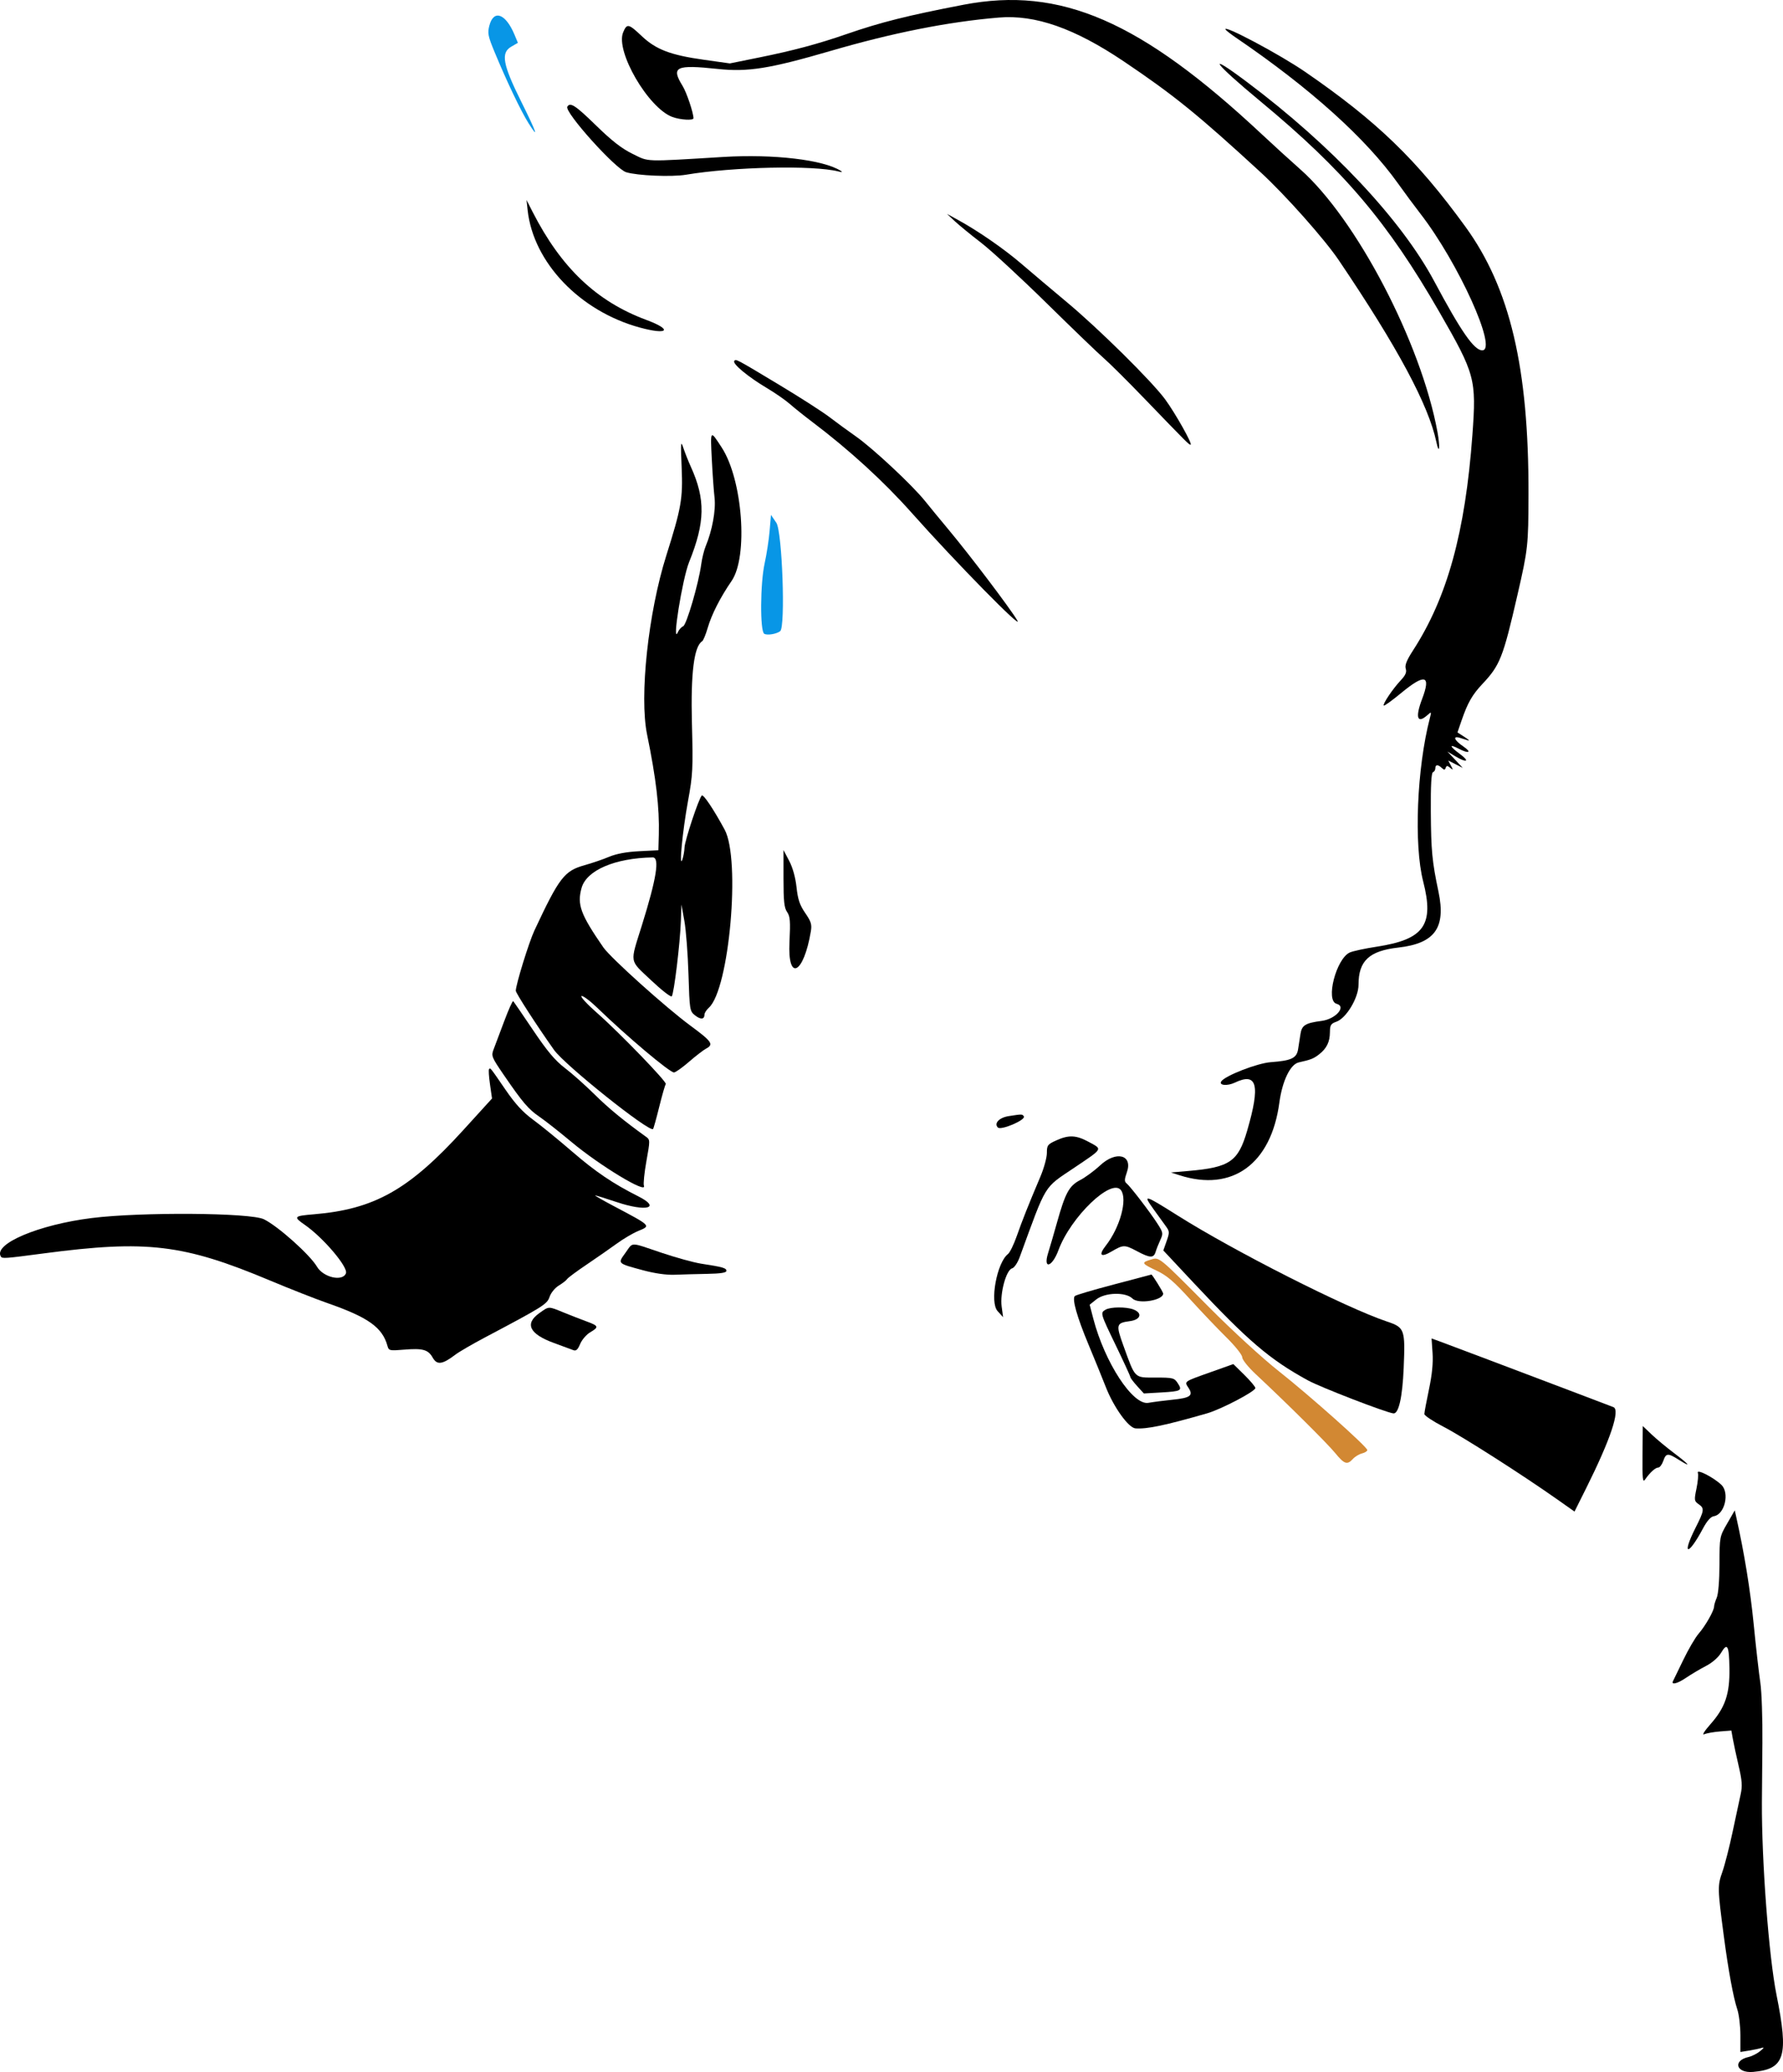 <?xml version="1.0" encoding="utf-8"?>
<svg viewBox="118.168 13.607 169.247 196.667" width="169.247px" height="196.667px" xmlns="http://www.w3.org/2000/svg">
    <g>
        <path id="path1"
              d="M 209.622 14.059 C 204.322 15.078 201.759 15.721 198.489 16.854 C 195.828 17.776 193.469 18.408 190.254 19.058 L 187.448 19.627 L 184.996 19.282 C 181.819 18.837 180.436 18.31 179.087 17.035 C 177.829 15.845 177.677 15.815 177.317 16.683 C 176.573 18.479 179.703 23.859 181.985 24.707 C 182.735 24.986 183.999 25.062 183.995 24.827 C 183.986 24.291 183.341 22.378 182.962 21.764 C 181.841 19.951 182.307 19.725 186.289 20.151 C 189.156 20.458 191.218 20.129 197.018 18.439 C 202.927 16.716 208.161 15.678 212.983 15.273 C 216.433 14.982 220.175 16.295 224.831 19.428 C 229.596 22.635 231.87 24.478 237.852 29.981 C 240.185 32.128 243.896 36.304 245.247 38.304 C 250.825 46.558 253.764 52.034 254.515 55.571 C 254.79 56.867 254.881 56.052 254.62 54.629 C 253.066 46.142 246.916 34.374 241.573 29.66 C 240.672 28.865 239.044 27.381 237.956 26.363 C 226.446 15.591 218.837 12.287 209.622 14.059"
              stroke="none" fill-rule="evenodd" style="paint-order: stroke markers;"/>
        <path id="path1"
              d="M 191.222 63.999 C 191.151 64.836 190.939 66.22 190.75 67.075 C 190.328 68.986 190.301 73.509 190.71 73.762 C 190.987 73.933 191.874 73.788 192.227 73.514 C 192.74 73.115 192.419 64.05 191.862 63.23 L 191.351 62.478 L 191.222 63.999"
              stroke="none" fill-rule="evenodd" style="paint-order: stroke markers; fill: rgb(8, 150, 230);"/>
        <path id="path1"
              d="M 185.736 57.223 C 185.804 58.57 185.92 60.199 185.994 60.844 C 186.129 62.027 185.779 63.948 185.155 65.447 C 184.998 65.822 184.807 66.598 184.73 67.171 C 184.488 68.978 183.334 72.928 183.014 73.051 C 182.848 73.115 182.624 73.365 182.516 73.606 C 181.912 74.962 182.936 68.55 183.578 66.963 C 185.106 63.181 185.146 60.996 183.742 57.904 C 183.509 57.391 183.192 56.594 183.038 56.133 C 182.784 55.375 182.769 55.552 182.873 58.015 C 182.997 60.926 182.839 61.825 181.414 66.338 C 179.699 71.771 178.847 79.701 179.589 83.317 C 180.446 87.486 180.775 90.291 180.705 92.823 L 180.664 94.308 L 178.841 94.401 C 177.636 94.463 176.665 94.644 175.977 94.934 C 175.404 95.175 174.372 95.529 173.685 95.72 C 171.734 96.262 171.262 96.874 168.898 101.921 C 168.378 103.032 167.143 107.026 167.128 107.643 C 167.123 107.861 169.12 110.953 170.759 113.263 C 171.78 114.703 179.811 121.115 180.158 120.767 C 180.206 120.72 180.471 119.767 180.747 118.65 C 181.024 117.533 181.303 116.567 181.367 116.503 C 181.529 116.341 176.965 111.617 174.856 109.764 C 173.895 108.921 173.225 108.192 173.367 108.145 C 173.508 108.098 174.2 108.618 174.904 109.301 C 177.648 111.961 181.73 115.4 182.144 115.4 C 182.286 115.4 182.925 114.947 183.565 114.392 C 184.204 113.838 184.937 113.272 185.195 113.135 C 185.938 112.74 185.753 112.468 183.721 110.971 C 181.383 109.249 176.124 104.523 175.437 103.527 C 173.269 100.385 172.933 99.468 173.372 97.888 C 173.838 96.211 176.544 95.048 180.121 94.99 C 180.809 94.979 180.493 96.967 179.096 101.442 C 177.95 105.113 177.876 104.665 179.953 106.632 C 180.948 107.574 181.838 108.268 181.931 108.174 C 182.14 107.964 182.725 103.142 182.798 101.025 L 182.852 99.463 L 183.132 101.025 C 183.286 101.885 183.461 104.16 183.52 106.081 C 183.627 109.501 183.64 109.583 184.15 109.985 C 184.686 110.406 185.039 110.372 185.039 109.899 C 185.039 109.752 185.228 109.461 185.458 109.252 C 187.395 107.5 188.485 95.182 186.954 92.354 C 185.905 90.418 184.932 88.966 184.783 89.115 C 184.492 89.406 183.169 93.389 183.145 94.046 C 183.133 94.39 183.04 94.906 182.939 95.192 C 182.602 96.146 182.955 92.485 183.471 89.663 C 183.932 87.145 183.96 86.606 183.847 82.251 C 183.725 77.509 184.045 74.948 184.82 74.47 C 184.925 74.404 185.163 73.831 185.347 73.196 C 185.717 71.925 186.541 70.308 187.611 68.751 C 189.205 66.434 188.664 59.136 186.672 56.078 C 185.573 54.391 185.592 54.367 185.736 57.223"
              stroke="none" fill-rule="evenodd" style="paint-order: stroke markers;"/>
        <path id="path1"
              d="M 187.863 47.882 C 187.698 48.149 189.202 49.393 190.933 50.422 C 191.733 50.897 192.726 51.585 193.14 51.95 C 193.554 52.316 194.503 53.075 195.247 53.637 C 198.758 56.286 202.034 59.279 204.689 62.264 C 208.89 66.987 215.406 73.621 214.726 72.484 C 214.016 71.296 210.227 66.295 208.188 63.854 C 207.43 62.947 206.428 61.728 205.961 61.146 C 204.765 59.654 201.022 56.159 199.414 55.032 C 198.669 54.51 197.537 53.683 196.899 53.194 C 196.26 52.705 194.175 51.365 192.267 50.216 C 187.949 47.617 188.007 47.648 187.863 47.882"
              stroke="none" fill-rule="evenodd" style="paint-order: stroke markers;"/>
        <path id="path1"
              d="M 208.8 34.603 C 209.207 34.984 210.332 35.905 211.3 36.649 C 212.268 37.394 215.075 39.985 217.539 42.408 C 220.003 44.831 222.44 47.176 222.956 47.619 C 223.471 48.062 225.203 49.783 226.803 51.443 C 230.917 55.711 231.023 55.817 231.182 55.817 C 231.413 55.817 229.73 52.82 228.761 51.504 C 227.489 49.778 222.467 44.816 219.414 42.269 C 217.982 41.073 216.064 39.454 215.153 38.671 C 213.486 37.237 211.031 35.537 209.102 34.48 L 208.06 33.91 L 208.8 34.603"
              stroke="none" fill-rule="evenodd" style="paint-order: stroke markers;"/>
        <path id="path1"
              d="M 168.254 33.569 C 168.799 38.527 173.212 43.141 178.893 44.694 C 181.598 45.433 182.049 44.911 179.518 43.971 C 174.794 42.216 171.444 39.036 168.732 33.734 L 168.146 32.588 L 168.254 33.569"
              stroke="none" fill-rule="evenodd" style="paint-order: stroke markers;"/>
        <path id="path1"
              d="M 172.019 23.732 C 171.715 24.224 176.581 29.643 177.607 29.954 C 178.682 30.281 181.921 30.418 183.268 30.193 C 187.776 29.439 195.382 29.275 197.747 29.879 C 198.123 29.975 198.181 29.957 197.956 29.813 C 196.323 28.771 191.602 28.216 186.828 28.505 C 179.183 28.967 179.808 28.988 178.221 28.215 C 177.193 27.714 176.253 26.984 174.758 25.526 C 172.785 23.603 172.297 23.283 172.019 23.732"
              stroke="none" fill-rule="evenodd" style="paint-order: stroke markers;"/>
        <path id="path1"
              d="M 227.658 128.369 C 228.089 128.971 228.616 129.701 228.83 129.991 C 229.19 130.482 229.196 130.585 228.906 131.407 L 228.593 132.294 L 231.451 135.348 C 236.638 140.889 238.706 142.654 242.333 144.633 C 243.536 145.289 249.695 147.669 250.43 147.76 C 250.933 147.823 251.293 146.235 251.41 143.431 C 251.563 139.776 251.501 139.603 249.819 139.04 C 245.911 137.731 235.359 132.387 229.946 128.975 C 226.767 126.972 226.632 126.936 227.658 128.369"
              stroke="none" fill-rule="evenodd" style="paint-order: stroke markers;"/>
        <path id="path1"
              d="M 234.502 16.416 C 234.558 16.507 235.006 16.854 235.497 17.189 C 242.525 21.971 247.816 26.732 250.874 31.025 C 251.486 31.885 252.436 33.167 252.985 33.875 C 256.589 38.521 260.366 46.859 258.866 46.859 C 258.096 46.859 256.864 45.086 254.305 40.296 C 251.182 34.451 244.541 27.39 236.497 21.364 C 232.536 18.396 233.339 19.521 237.852 23.26 C 245.729 29.789 249.877 34.675 254.788 43.208 C 258.197 49.132 258.319 49.584 257.933 54.88 C 257.259 64.113 255.55 70.316 252.299 75.337 C 251.69 76.278 251.501 76.751 251.605 77.077 C 251.71 77.409 251.587 77.696 251.13 78.182 C 250.372 78.988 249.391 80.447 249.52 80.576 C 249.572 80.628 250.312 80.094 251.164 79.39 C 253.433 77.513 254.023 77.674 253.164 79.934 C 252.492 81.703 252.69 82.341 253.648 81.494 C 254.05 81.138 254.056 81.144 253.897 81.755 C 252.66 86.506 252.362 93.774 253.261 97.275 C 254.321 101.404 253.346 102.774 248.858 103.461 C 247.731 103.634 246.575 103.883 246.289 104.015 C 244.995 104.613 243.97 108.602 245.039 108.882 C 246.004 109.134 244.964 110.33 243.627 110.505 C 242.078 110.708 241.743 110.914 241.613 111.745 C 241.549 112.151 241.448 112.801 241.388 113.19 C 241.256 114.042 240.75 114.283 238.789 114.425 C 237.505 114.518 234.418 115.722 234.085 116.26 C 233.856 116.632 234.679 116.7 235.378 116.367 C 237.502 115.354 237.818 116.579 236.554 120.921 C 235.697 123.867 234.905 124.41 230.977 124.75 L 229.31 124.893 L 230.143 125.16 C 235.15 126.764 238.825 124.085 239.608 118.263 C 239.885 116.206 240.647 114.625 241.447 114.447 C 242.589 114.193 242.861 114.086 243.372 113.688 C 244.097 113.123 244.398 112.512 244.407 111.587 C 244.413 110.904 244.497 110.767 245.017 110.585 C 245.958 110.257 247.122 108.316 247.122 107.076 C 247.122 104.803 248.131 103.86 250.899 103.546 C 254.365 103.152 255.432 101.673 254.714 98.257 C 254.103 95.348 254.01 94.374 253.985 90.615 C 253.969 88.16 254.035 86.95 254.188 86.899 C 254.312 86.858 254.414 86.691 254.414 86.529 C 254.414 86.164 254.659 86.15 255.023 86.494 C 255.244 86.703 255.319 86.701 255.398 86.485 C 255.478 86.265 255.556 86.265 255.823 86.485 C 256.112 86.724 256.12 86.701 255.892 86.273 L 255.636 85.792 L 256.327 86.141 L 257.018 86.491 L 256.289 85.715 L 255.56 84.94 L 256.289 85.378 C 257.409 86.05 257.732 85.898 256.737 85.167 C 255.754 84.444 255.694 84.182 256.623 84.666 C 257.601 85.176 257.911 85.029 257.067 84.455 C 256.197 83.865 256.026 83.415 256.758 83.644 C 257.016 83.725 257.367 83.835 257.539 83.889 C 257.711 83.942 257.551 83.793 257.183 83.556 L 256.514 83.125 L 256.9 82.005 C 257.482 80.313 257.914 79.555 258.883 78.525 C 260.555 76.749 260.842 76.02 262.206 70.088 C 263.211 65.716 263.246 65.398 263.257 60.505 C 263.285 48.514 261.503 40.959 257.271 35.129 C 252.653 28.769 248.875 25.118 242.059 20.429 C 239.639 18.764 234.152 15.85 234.502 16.416"
              stroke="none" fill-rule="evenodd" style="paint-order: stroke markers;"/>

        <path id="path1"
              d="M 164.589 115.086 C 164.533 115.143 164.574 115.792 164.68 116.53 L 164.872 117.871 L 162.158 120.855 C 156.986 126.538 153.717 128.382 147.968 128.862 C 146.048 129.022 145.987 129.093 147.105 129.867 C 148.848 131.076 151.229 133.879 151.006 134.461 C 150.693 135.276 148.855 134.858 148.255 133.834 C 147.589 132.698 144.538 129.973 143.213 129.332 C 141.923 128.707 131.551 128.635 126.877 129.218 C 121.837 129.846 117.513 131.678 118.25 132.871 C 118.38 133.082 118.602 133.066 122.331 132.573 C 132.1 131.284 135.581 131.7 143.789 135.143 C 145.68 135.936 148.117 136.896 149.206 137.275 C 153.14 138.647 154.472 139.597 154.954 141.376 C 155.07 141.803 155.165 141.824 156.494 141.712 C 158.306 141.561 158.811 141.701 159.247 142.477 C 159.65 143.192 160.166 143.121 161.396 142.183 C 161.742 141.919 163.008 141.183 164.209 140.547 C 169.782 137.598 170.1 137.398 170.338 136.691 C 170.464 136.316 170.853 135.843 171.216 135.622 C 171.575 135.404 171.929 135.128 172.002 135.009 C 172.076 134.89 172.907 134.273 173.848 133.639 C 174.79 133.005 176.075 132.11 176.706 131.651 C 177.336 131.192 178.25 130.653 178.736 130.452 C 179.978 129.941 180.02 129.984 176.393 128.065 C 175.362 127.52 174.583 127.072 174.663 127.07 C 174.742 127.068 175.663 127.354 176.709 127.704 C 179.531 128.65 180.958 128.266 178.751 127.156 C 176.345 125.945 174.702 124.833 172.469 122.904 C 171.187 121.796 169.53 120.444 168.786 119.899 C 167.801 119.178 167.084 118.399 166.143 117.026 C 164.672 114.882 164.726 114.949 164.589 115.086"
              stroke="none" fill-rule="evenodd" style="paint-order: stroke markers;"/>
        <path id="path1"
              d="M 227.383 133.172 C 226.476 133.447 226.523 133.533 227.964 134.215 C 228.937 134.677 229.611 135.253 231.13 136.924 C 232.191 138.091 233.74 139.717 234.57 140.536 C 235.418 141.372 236.081 142.204 236.081 142.431 C 236.081 142.66 236.648 143.367 237.383 144.054 C 240.344 146.821 244.153 150.602 244.897 151.511 C 245.773 152.583 246.049 152.677 246.585 152.086 C 246.783 151.867 247.172 151.631 247.45 151.561 C 247.728 151.491 247.956 151.348 247.956 151.242 C 247.956 150.94 242.501 146.08 239.518 143.724 C 237.994 142.521 235.125 139.889 232.956 137.705 C 228.045 132.761 228.233 132.913 227.383 133.172"
              stroke="none" fill-rule="evenodd" style="paint-order: stroke markers; fill: rgb(210, 136, 51);"/>

        <path id="path1"
              d="M 166.02 110.558 C 165.603 111.674 165.152 112.874 165.017 113.223 C 164.785 113.823 164.838 113.956 165.977 115.619 C 167.788 118.262 168.322 118.888 169.383 119.613 C 169.916 119.977 171.285 121.055 172.426 122.008 C 175.11 124.249 179.601 126.964 179.292 126.158 C 179.222 125.976 179.329 124.92 179.528 123.811 C 179.882 121.847 179.881 121.786 179.497 121.51 C 177.38 119.988 175.936 118.801 174.604 117.484 C 173.735 116.624 172.469 115.498 171.792 114.982 C 170.861 114.272 170.124 113.395 168.774 111.391 C 167.792 109.932 166.941 108.691 166.883 108.633 C 166.825 108.575 166.437 109.441 166.02 110.558"
              stroke="none" fill-rule="evenodd" style="paint-order: stroke markers;"/>
        <path id="path1"
              d="M 192.539 96.985 C 192.539 99.15 192.607 99.779 192.881 100.171 C 193.169 100.582 193.205 101.039 193.107 103.03 C 192.919 106.841 194.455 106.072 195.135 102.014 C 195.246 101.355 195.162 101.081 194.601 100.266 C 194.079 99.506 193.902 98.981 193.776 97.818 C 193.675 96.886 193.416 95.958 193.077 95.313 L 192.539 94.288 L 192.539 96.985"
              stroke="none" fill-rule="evenodd" style="paint-order: stroke markers;"/>
        <path id="path1"
              d="M 164.626 16.012 C 164.428 16.748 164.479 17.011 165.128 18.578 C 166.261 21.316 167.618 24.159 168.334 25.296 C 169.361 26.928 169.118 26.218 167.613 23.19 C 165.896 19.736 165.695 18.623 166.684 18.046 L 167.327 17.67 L 167.006 16.9 C 166.172 14.902 165.039 14.479 164.626 16.012"
              stroke="none" fill-rule="evenodd" style="paint-order: stroke markers; fill: rgb(8, 150, 230);"/>
        <path id="path1"
              d="M 177.534 132.524 C 176.789 133.552 176.749 133.512 179.207 134.175 C 180.334 134.478 181.431 134.633 182.227 134.6 C 182.914 134.572 184.297 134.534 185.299 134.516 C 186.577 134.493 187.122 134.407 187.122 134.229 C 187.122 133.962 186.779 133.865 184.716 133.548 C 184.023 133.441 182.318 132.97 180.927 132.502 C 177.883 131.477 178.294 131.474 177.534 132.524"
              stroke="none" fill-rule="evenodd" style="paint-order: stroke markers;"/>
        <path id="path1"
              d="M 222.598 124.217 C 222.05 124.729 221.195 125.358 220.699 125.616 C 219.651 126.161 219.292 126.821 218.494 129.671 C 218.205 130.702 217.828 131.998 217.655 132.549 C 217.161 134.133 218.041 133.887 218.636 132.275 C 219.806 129.106 223.679 125.384 224.571 126.573 C 225.215 127.431 224.484 130.113 223.136 131.835 C 222.418 132.752 222.65 132.997 223.67 132.399 C 224.806 131.734 224.91 131.733 226.125 132.38 C 227.332 133.022 227.679 133.033 227.861 132.432 C 227.938 132.174 228.139 131.666 228.306 131.304 C 228.594 130.682 228.579 130.595 228.031 129.742 C 227.328 128.647 225.457 126.21 225.098 125.921 C 224.891 125.756 224.898 125.542 225.132 124.88 C 225.718 123.216 224.119 122.798 222.598 124.217"
              stroke="none" fill-rule="evenodd" style="paint-order: stroke markers;"/>
        <path id="path1"
              d="M 218.424 121.853 C 217.608 122.223 217.539 122.317 217.54 123.046 C 217.54 123.482 217.262 124.494 216.922 125.296 C 215.777 127.998 215.198 129.456 214.685 130.921 C 214.405 131.723 214.03 132.492 213.851 132.63 C 212.789 133.452 212.101 137.205 212.858 138.045 L 213.385 138.63 L 213.248 137.619 C 213.076 136.356 213.682 134.139 214.239 133.994 C 214.443 133.94 214.761 133.471 214.959 132.93 C 217.565 125.812 217.181 126.438 220.172 124.421 C 222.912 122.573 222.835 122.711 221.521 121.996 C 220.318 121.341 219.623 121.309 218.424 121.853"
              stroke="none" fill-rule="evenodd" style="paint-order: stroke markers;"/>
        <path id="path1"
              d="M 282.115 158.214 C 281.398 159.454 281.393 159.482 281.385 162.067 C 281.38 163.625 281.275 164.907 281.125 165.258 C 280.986 165.58 280.872 165.957 280.872 166.094 C 280.872 166.484 280.046 167.935 279.411 168.662 C 279.094 169.024 278.436 170.149 277.949 171.162 C 277.461 172.176 277.027 173.068 276.985 173.146 C 276.757 173.563 277.368 173.426 278.178 172.878 C 278.686 172.534 279.553 172.019 280.104 171.733 C 280.707 171.421 281.279 170.921 281.539 170.481 C 282.134 169.472 282.298 169.78 282.331 171.963 C 282.367 174.38 281.933 175.667 280.551 177.234 C 279.956 177.909 279.698 178.322 279.938 178.216 C 280.165 178.115 280.838 177.994 281.432 177.948 L 282.513 177.863 L 282.655 178.663 C 282.733 179.103 282.98 180.248 283.203 181.209 C 283.531 182.617 283.568 183.141 283.395 183.917 C 283.277 184.446 282.933 186.051 282.63 187.484 C 282.328 188.916 281.889 190.628 281.656 191.288 C 281.193 192.596 281.199 192.855 281.798 197.38 C 282.231 200.649 282.701 203.206 283.073 204.314 C 283.238 204.805 283.372 205.918 283.372 206.788 L 283.372 208.37 L 284.187 208.24 C 284.636 208.168 285.175 208.054 285.385 207.986 C 285.659 207.897 285.62 207.984 285.247 208.29 C 284.961 208.525 284.468 208.776 284.152 208.847 C 282.603 209.194 282.974 210.405 284.586 210.263 C 287.6 209.999 287.97 208.775 286.797 202.943 C 286.071 199.328 285.384 190.268 285.412 184.671 C 285.416 183.869 285.437 181.335 285.459 179.04 C 285.48 176.746 285.392 174.167 285.262 173.311 C 285.132 172.455 284.85 169.973 284.635 167.796 C 284.309 164.497 283.748 161.045 282.976 157.589 L 282.836 156.965 L 282.115 158.214"
              stroke="none" fill-rule="evenodd" style="paint-order: stroke markers;"/>
        <path id="path1"
              d="M 279.333 153.407 C 279.397 153.573 279.339 154.238 279.204 154.886 C 278.975 155.99 278.987 156.083 279.395 156.369 C 279.976 156.775 279.953 156.953 279.102 158.641 C 277.767 161.292 278.41 161.327 279.82 158.68 C 280.202 157.965 280.556 157.565 280.848 157.521 C 281.881 157.366 282.371 155.295 281.556 154.531 C 280.782 153.806 279.174 152.993 279.333 153.407"
              stroke="none" fill-rule="evenodd" style="paint-order: stroke markers;"/>
        <path id="path1"
              d="M 274.079 151.693 C 274.059 154.012 274.098 154.368 274.33 154.029 C 274.776 153.378 275.303 152.9 275.576 152.9 C 275.717 152.9 275.93 152.619 276.049 152.275 C 276.314 151.515 276.482 151.504 277.543 152.174 C 278.775 152.951 278.548 152.64 277.07 151.526 C 276.354 150.986 275.393 150.187 274.935 149.751 L 274.102 148.958 L 274.079 151.693"
              stroke="none" fill-rule="evenodd" style="paint-order: stroke markers;"/>
        <path id="path1"
              d="M 254.15 142.034 C 254.214 142.97 254.103 144.093 253.808 145.486 C 253.569 146.621 253.372 147.671 253.372 147.82 C 253.372 147.968 254.194 148.513 255.197 149.032 C 256.982 149.953 262.666 153.584 265.968 155.911 L 267.625 157.079 L 268.745 154.834 C 271.041 150.227 271.98 147.431 271.319 147.166 C 271.131 147.09 269.242 146.372 267.122 145.57 C 265.003 144.767 261.534 143.455 259.414 142.652 C 257.294 141.849 255.221 141.07 254.808 140.92 L 254.056 140.648 L 254.15 142.034"
              stroke="none" fill-rule="evenodd" style="paint-order: stroke markers;"/>
        <path id="path1"
              d="M 223.112 137.917 C 222.595 138.218 222.602 138.242 224.102 141.346 C 224.846 142.887 225.458 144.219 225.462 144.306 C 225.465 144.392 225.755 144.779 226.107 145.166 L 226.746 145.868 L 228.393 145.773 C 230.303 145.662 230.423 145.595 229.958 144.886 C 229.634 144.391 229.506 144.359 227.852 144.359 C 225.807 144.359 225.952 144.503 224.804 141.331 C 224.077 139.32 224.115 139.179 225.43 139.002 C 226.453 138.865 226.638 138.231 225.755 137.895 C 225.064 137.633 223.579 137.645 223.112 137.917"
              stroke="none" fill-rule="evenodd" style="paint-order: stroke markers;"/>
        <path id="path1"
              d="M 169.359 138.246 C 167.942 139.255 168.428 140.236 170.768 141.084 C 171.57 141.375 172.386 141.677 172.581 141.754 C 172.849 141.861 173.008 141.72 173.237 141.172 C 173.403 140.774 173.83 140.277 174.185 140.067 C 175.041 139.561 175.006 139.458 173.841 139.029 C 173.297 138.829 172.315 138.447 171.66 138.179 C 170.193 137.579 170.301 137.576 169.359 138.246"
              stroke="none" fill-rule="evenodd" style="paint-order: stroke markers;"/>
        <path id="path1"
              d="M 223.899 135.525 C 221.954 136.035 220.286 136.528 220.193 136.622 C 219.916 136.898 220.392 138.588 221.479 141.193 C 222.039 142.533 222.786 144.37 223.141 145.274 C 223.887 147.18 225.293 149.135 225.95 149.182 C 227.057 149.26 228.749 148.905 232.747 147.756 C 234.086 147.371 237.331 145.67 237.331 145.354 C 237.331 145.234 236.86 144.673 236.286 144.108 L 235.241 143.079 L 233.13 143.83 C 230.494 144.767 230.574 144.711 230.985 145.338 C 231.463 146.068 231.158 146.293 229.463 146.463 C 228.691 146.541 227.66 146.673 227.172 146.758 C 225.702 147.014 223.037 142.941 221.948 138.772 L 221.602 137.445 L 222.227 136.945 C 223.066 136.273 225.029 136.224 225.664 136.859 C 226.222 137.416 228.577 137.034 228.58 136.385 C 228.581 136.244 227.522 134.542 227.459 134.583 C 227.446 134.592 225.844 135.016 223.899 135.525"
              stroke="none" fill-rule="evenodd" style="paint-order: stroke markers;"/>
        <path id="path1"
              d="M 213.914 119.544 C 213.014 119.685 212.496 120.232 212.89 120.626 C 213.185 120.921 215.56 119.904 215.354 119.572 C 215.215 119.346 215.187 119.346 213.914 119.544"
              stroke="none" fill-rule="evenodd" style="paint-order: stroke markers;"/>

    </g>
</svg>